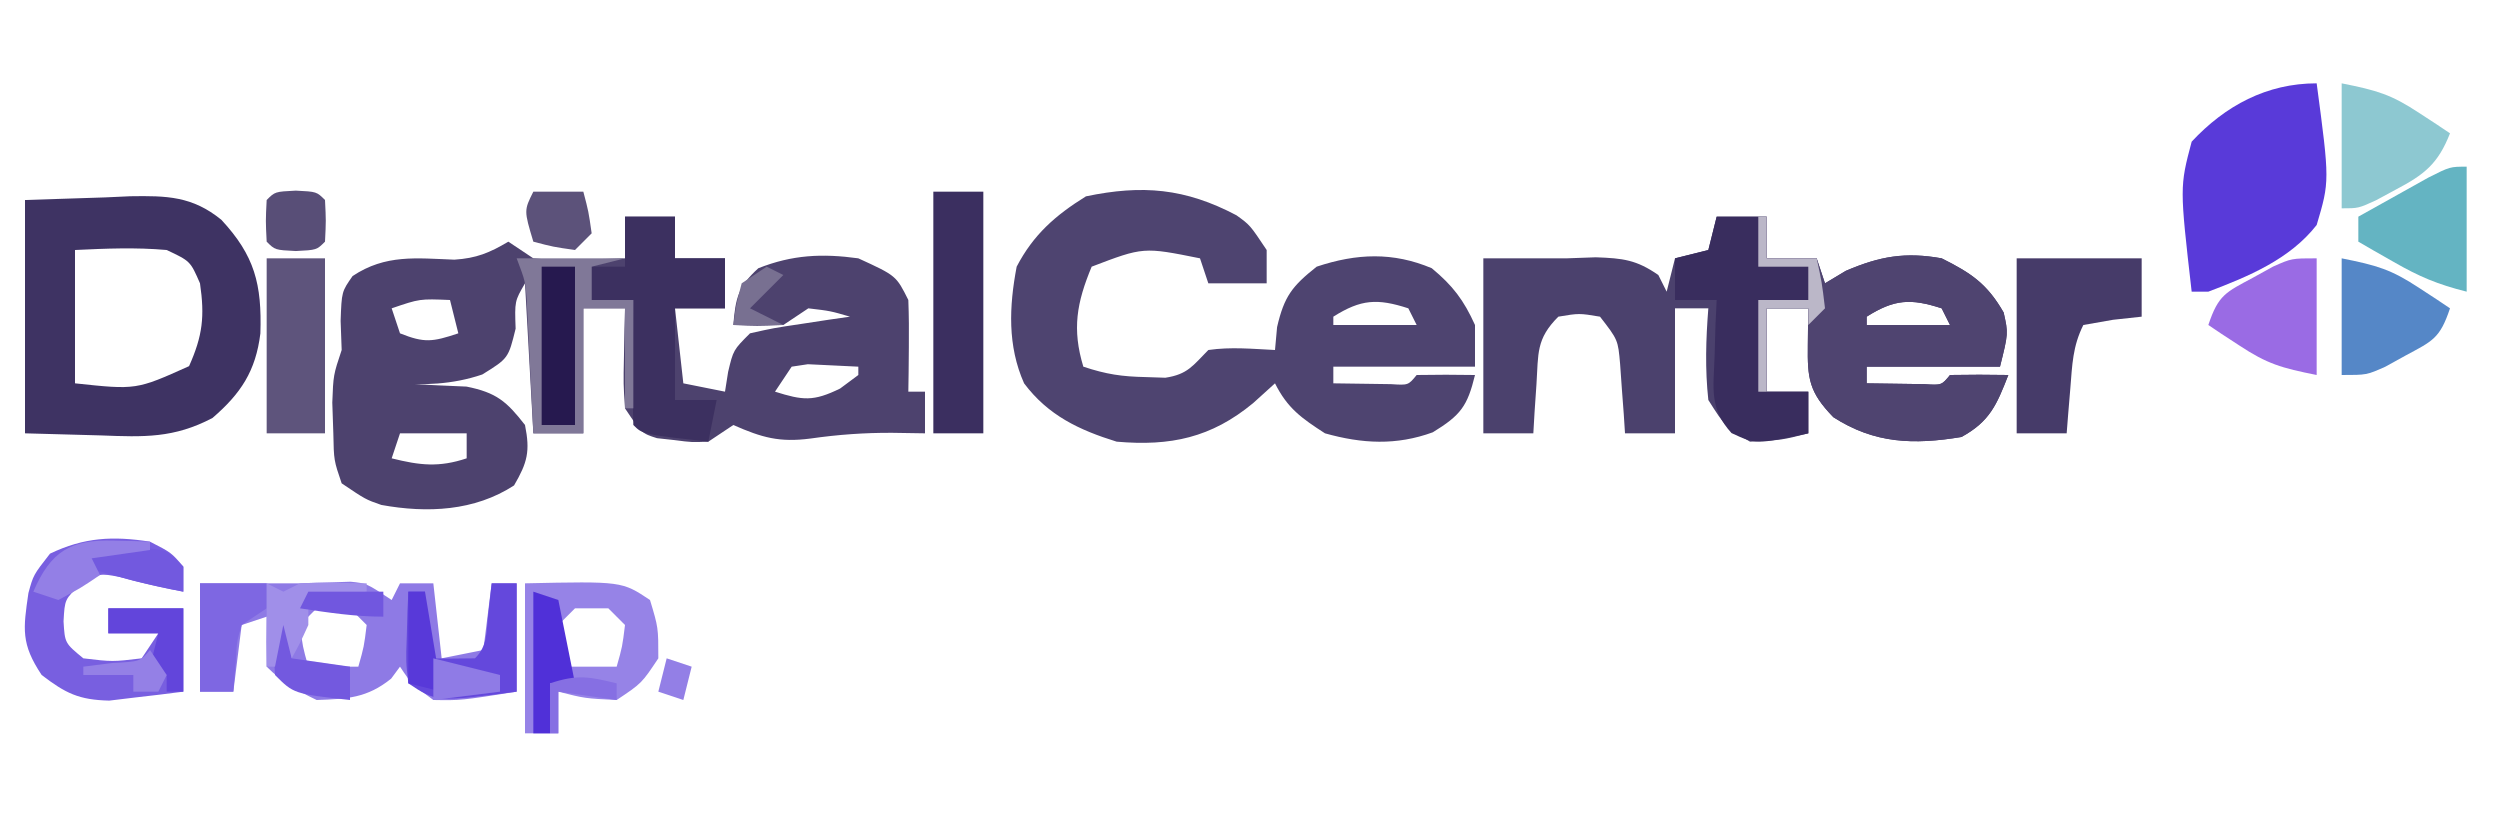 <?xml version="1.0" encoding="UTF-8"?>
<svg version="1.1" xmlns="http://www.w3.org/2000/svg" width="300" height="99">
<path d="M0 0 C1.98 0 3.96 0 6 0 C6 1.65 6 3.3 6 5 C7.98 5 9.96 5 12 5 C12 6.98 12 8.96 12 11 C10.02 11 8.04 11 6 11 C6.495 15.455 6.495 15.455 7 20 C8.65 20.33 10.3 20.66 12 21 C12.186 19.824 12.186 19.824 12.375 18.625 C13 16 13 16 15 14 C17.82 13.367 17.82 13.367 21.125 12.875 C22.221 12.707 23.316 12.54 24.445 12.367 C25.288 12.246 26.131 12.125 27 12 C24.646 11.312 24.646 11.312 22 11 C21.01 11.66 20.02 12.32 19 13 C15.812 13.125 15.812 13.125 13 13 C13.26 9.788 13.575 8.385 16 6.188 C20.086 4.57 23.66 4.402 28 5 C32.541 7.081 32.541 7.081 34 10 C34.07 11.874 34.084 13.75 34.062 15.625 C34.053 16.628 34.044 17.631 34.035 18.664 C34.024 19.435 34.012 20.206 34 21 C34.66 21 35.32 21 36 21 C36 22.65 36 24.3 36 26 C34.701 25.979 33.401 25.959 32.062 25.938 C28.723 25.922 25.554 26.153 22.25 26.625 C18.542 27.109 16.442 26.519 13 25 C12.01 25.66 11.02 26.32 10 27 C8.027 27.082 8.027 27.082 5.938 26.812 C5.245 26.736 4.553 26.66 3.84 26.582 C2 26 2 26 0 23 C-0.195 20.082 -0.195 20.082 -0.125 16.812 C-0.107 15.726 -0.089 14.639 -0.07 13.52 C-0.047 12.688 -0.024 11.857 0 11 C-1.65 11 -3.3 11 -5 11 C-5 15.95 -5 20.9 -5 26 C-6.98 26 -8.96 26 -11 26 C-11.33 20.06 -11.66 14.12 -12 8 C-13.243 10.14 -13.243 10.14 -13.125 13.438 C-14 17 -14 17 -17.125 18.938 C-20.762 20.172 -24.169 20.235 -28 20 C-26.082 20.06 -24.166 20.149 -22.25 20.25 C-21.183 20.296 -20.115 20.343 -19.016 20.391 C-15.437 21.114 -14.217 22.15 -12 25 C-11.37 28.152 -11.697 29.48 -13.312 32.25 C-18.053 35.337 -23.725 35.594 -29.238 34.594 C-31.125 33.938 -31.125 33.938 -34 32 C-34.938 29.25 -34.938 29.25 -35 26 C-35.041 24.783 -35.083 23.566 -35.125 22.312 C-35 19 -35 19 -34 16 C-34.041 14.845 -34.083 13.69 -34.125 12.5 C-34 9 -34 9 -32.688 7.125 C-28.731 4.487 -25.009 4.989 -20.473 5.16 C-17.823 4.989 -16.266 4.341 -14 3 C-13.01 3.66 -12.02 4.32 -11 5 C-8.255 5.242 -8.255 5.242 -5.312 5.125 C-4.319 5.107 -3.325 5.089 -2.301 5.07 C-1.542 5.047 -0.782 5.024 0 5 C0 3.35 0 1.7 0 0 Z M-28 11 C-27.67 11.99 -27.34 12.98 -27 14 C-24.056 15.178 -23.1 15.033 -20 14 C-20.33 12.68 -20.66 11.36 -21 10 C-24.629 9.849 -24.629 9.849 -28 11 Z M20 18 C19.01 19.485 19.01 19.485 18 21 C21.348 22.052 22.591 22.2 25.812 20.625 C26.895 19.821 26.895 19.821 28 19 C28 18.67 28 18.34 28 18 C26.721 17.938 25.442 17.876 24.125 17.812 C23.406 17.778 22.686 17.743 21.945 17.707 C20.982 17.852 20.982 17.852 20 18 Z M-27 26 C-27.33 26.99 -27.66 27.98 -28 29 C-24.622 29.845 -22.325 30.108 -19 29 C-19 28.01 -19 27.02 -19 26 C-21.64 26 -24.28 26 -27 26 Z " fill="#4D426E" transform="translate(75,26)"/>
<path d="M0 0 C1.98 0 3.96 0 6 0 C6 1.65 6 3.3 6 5 C7.98 5 9.96 5 12 5 C12.495 6.485 12.495 6.485 13 8 C13.825 7.505 14.65 7.01 15.5 6.5 C19.585 4.749 22.627 4.216 27 5 C30.553 6.776 32.455 8.052 34.438 11.5 C35 14 35 14 34 18 C28.72 18 23.44 18 18 18 C18 18.66 18 19.32 18 20 C19.479 20.027 20.958 20.046 22.438 20.062 C23.673 20.08 23.673 20.08 24.934 20.098 C26.992 20.233 26.992 20.233 28 19 C30.333 18.959 32.667 18.958 35 19 C33.606 22.562 32.79 24.568 29.375 26.438 C23.665 27.389 18.934 27.249 14 24.062 C11.086 21.057 10.879 19.448 10.938 15.375 C10.947 14.558 10.956 13.74 10.965 12.898 C10.976 12.272 10.988 11.645 11 11 C9.35 11 7.7 11 6 11 C6 14.3 6 17.6 6 21 C7.65 21 9.3 21 11 21 C11 22.65 11 24.3 11 26 C7.812 26.812 7.812 26.812 4 27 C1.062 25.25 1.062 25.25 -1 22 C-1.405 18.294 -1.292 14.711 -1 11 C-2.32 11 -3.64 11 -5 11 C-5 15.95 -5 20.9 -5 26 C-6.98 26 -8.96 26 -11 26 C-11.049 25.241 -11.098 24.481 -11.148 23.699 C-11.223 22.705 -11.298 21.711 -11.375 20.688 C-11.445 19.701 -11.514 18.715 -11.586 17.699 C-11.839 14.785 -11.839 14.785 -14 12 C-16.5 11.583 -16.5 11.583 -19 12 C-21.681 14.681 -21.387 16.392 -21.625 20.125 C-21.7 21.221 -21.775 22.316 -21.852 23.445 C-21.901 24.288 -21.95 25.131 -22 26 C-23.98 26 -25.96 26 -28 26 C-28 19.07 -28 12.14 -28 5 C-24.667 5 -21.333 5 -18 5 C-16.845 4.959 -15.69 4.918 -14.5 4.875 C-11.237 4.992 -9.639 5.173 -7 7 C-6.67 7.66 -6.34 8.32 -6 9 C-5.67 7.68 -5.34 6.36 -5 5 C-3.68 4.67 -2.36 4.34 -1 4 C-0.67 2.68 -0.34 1.36 0 0 Z M18 12 C18 12.33 18 12.66 18 13 C21.3 13 24.6 13 28 13 C27.67 12.34 27.34 11.68 27 11 C23.268 9.79 21.32 9.91 18 12 Z " fill="#4B416D" transform="translate(206,26)"/>
<path d="M0 0 C1.629 1.168 1.629 1.168 3.629 4.168 C3.629 5.488 3.629 6.808 3.629 8.168 C1.319 8.168 -0.991 8.168 -3.371 8.168 C-3.701 7.178 -4.031 6.188 -4.371 5.168 C-11.165 3.801 -11.165 3.801 -17.371 6.168 C-19.17 10.501 -19.738 13.656 -18.371 18.168 C-15.611 19.088 -13.737 19.361 -10.871 19.418 C-9.711 19.457 -9.711 19.457 -8.527 19.496 C-5.84 19.087 -5.239 18.055 -3.371 16.168 C-0.646 15.777 1.86 16.032 4.629 16.168 C4.711 15.26 4.794 14.353 4.879 13.418 C5.733 9.718 6.695 8.497 9.629 6.168 C14.438 4.565 18.8 4.396 23.441 6.355 C25.972 8.452 27.274 10.174 28.629 13.168 C28.629 14.818 28.629 16.468 28.629 18.168 C23.019 18.168 17.409 18.168 11.629 18.168 C11.629 18.828 11.629 19.488 11.629 20.168 C13.108 20.195 14.587 20.214 16.066 20.23 C17.302 20.248 17.302 20.248 18.562 20.266 C20.621 20.401 20.621 20.401 21.629 19.168 C23.962 19.127 26.296 19.126 28.629 19.168 C27.717 22.918 26.914 23.993 23.566 26.043 C19.184 27.644 15.087 27.42 10.629 26.168 C7.809 24.347 6.125 23.161 4.629 20.168 C3.763 20.952 2.896 21.735 2.004 22.543 C-3.013 26.69 -7.904 27.735 -14.371 27.168 C-18.87 25.772 -22.587 24.027 -25.48 20.168 C-27.488 15.66 -27.277 10.934 -26.371 6.168 C-24.358 2.308 -21.717 0.005 -18.059 -2.27 C-11.286 -3.687 -6.146 -3.241 0 0 Z M11.629 12.168 C11.629 12.498 11.629 12.828 11.629 13.168 C14.929 13.168 18.229 13.168 21.629 13.168 C21.299 12.508 20.969 11.848 20.629 11.168 C16.897 9.958 14.948 10.078 11.629 12.168 Z " fill="#4E4470" transform="translate(148.371,25.832)"/>
<path d="M0 0 C4.764 -0.155 4.764 -0.155 9.625 -0.312 C11.109 -0.381 11.109 -0.381 12.624 -0.45 C17.01 -0.519 20.072 -0.465 23.562 2.375 C27.563 6.683 28.436 10.095 28.246 16.012 C27.686 20.536 25.898 23.226 22.5 26.156 C17.867 28.597 14.257 28.449 9.125 28.25 C4.608 28.126 4.608 28.126 0 28 C0 18.76 0 9.52 0 0 Z M6 6 C6 11.28 6 16.56 6 22 C13.352 22.788 13.352 22.788 19.688 19.938 C21.322 16.279 21.577 13.967 21 10 C19.841 7.338 19.841 7.338 17 6 C13.266 5.672 9.763 5.821 6 6 Z " fill="#3E3363" transform="translate(3,24)"/>
<path d="M0 0 C0.33 0 0.66 0 1 0 C1 1.65 1 3.3 1 5 C2.98 5 4.96 5 7 5 C7.33 5.99 7.66 6.98 8 8 C8.825 7.505 9.65 7.01 10.5 6.5 C14.585 4.749 17.627 4.216 22 5 C25.553 6.776 27.455 8.052 29.438 11.5 C30 14 30 14 29 18 C23.72 18 18.44 18 13 18 C13 18.66 13 19.32 13 20 C14.479 20.027 15.958 20.046 17.438 20.062 C18.673 20.08 18.673 20.08 19.934 20.098 C21.992 20.233 21.992 20.233 23 19 C25.333 18.959 27.667 18.958 30 19 C28.606 22.562 27.79 24.568 24.375 26.438 C18.665 27.389 13.934 27.249 9 24.062 C6.086 21.057 5.879 19.448 5.938 15.375 C5.951 14.149 5.951 14.149 5.965 12.898 C5.976 12.272 5.988 11.645 6 11 C4.35 11 2.7 11 1 11 C1 14.3 1 17.6 1 21 C0.67 21 0.34 21 0 21 C0 17.37 0 13.74 0 10 C1.98 10 3.96 10 6 10 C6 8.68 6 7.36 6 6 C4.02 6 2.04 6 0 6 C0 4.02 0 2.04 0 0 Z M13 12 C13 12.33 13 12.66 13 13 C16.3 13 19.6 13 23 13 C22.67 12.34 22.34 11.68 22 11 C18.268 9.79 16.32 9.91 13 12 Z " fill="#4F4470" transform="translate(211,26)"/>
<path d="M0 0 C4 0 8 0 12 0 C12.639 -0.023 13.279 -0.046 13.938 -0.07 C14.618 -0.088 15.299 -0.106 16 -0.125 C17.021 -0.16 17.021 -0.16 18.062 -0.195 C20 0 20 0 23 2 C23.33 1.34 23.66 0.68 24 0 C25.32 0 26.64 0 28 0 C28.33 2.97 28.66 5.94 29 9 C30.65 8.67 32.3 8.34 34 8 C34.33 5.36 34.66 2.72 35 0 C35.99 0 36.98 0 38 0 C38 4.29 38 8.58 38 13 C31.306 14.057 31.306 14.057 28 14 C25.375 12.062 25.375 12.062 24 10 C23.474 10.712 23.474 10.712 22.938 11.438 C20.044 13.771 17.667 13.874 14 14 C11.624 12.863 9.856 11.856 8 10 C7.959 8 7.957 6 8 4 C7.01 4.33 6.02 4.66 5 5 C4.67 7.64 4.34 10.28 4 13 C2.68 13 1.36 13 0 13 C0 8.71 0 4.42 0 0 Z M14 3 C13.34 3.66 12.68 4.32 12 5 C12.32 7.603 12.32 7.603 13 10 C14.98 10 16.96 10 19 10 C19.68 7.603 19.68 7.603 20 5 C19.34 4.34 18.68 3.68 18 3 C16.68 3 15.36 3 14 3 Z " fill="#8E7AE5" transform="translate(24,70)"/>
<path d="M0 0 C1.56 11.736 1.56 11.736 0 17 C-3.228 21.128 -8.214 23.185 -13 25 C-13.66 25 -14.32 25 -15 25 C-16.437 12.429 -16.437 12.429 -15 7 C-10.969 2.675 -5.982 0 0 0 Z " fill="#593AD9" transform="translate(278,10)"/>
<path d="M0 0 C1.98 0 3.96 0 6 0 C6 1.65 6 3.3 6 5 C7.98 5 9.96 5 12 5 C12 6.98 12 8.96 12 11 C10.02 11 8.04 11 6 11 C6 14.63 6 18.26 6 22 C7.65 22 9.3 22 11 22 C10.67 23.65 10.34 25.3 10 27 C2.125 26.125 2.125 26.125 1 25 C0.927 22.47 0.908 19.967 0.938 17.438 C0.942 16.727 0.947 16.016 0.951 15.283 C0.963 13.522 0.981 11.761 1 10 C-0.65 10 -2.3 10 -4 10 C-4 8.68 -4 7.36 -4 6 C-2.68 6 -1.36 6 0 6 C0 4.02 0 2.04 0 0 Z " fill="#3C3060" transform="translate(75,26)"/>
<path d="M0 0 C1.65 0 3.3 0 5 0 C5 1.98 5 3.96 5 6 C6.98 6 8.96 6 11 6 C11 7.32 11 8.64 11 10 C9.02 10 7.04 10 5 10 C5 13.63 5 17.26 5 21 C6.98 21 8.96 21 11 21 C11 22.65 11 24.3 11 26 C4.711 27.33 4.711 27.33 1.781 25.969 C-0.88 23.027 -0.393 20.696 -0.25 16.812 C-0.214 15.54 -0.178 14.268 -0.141 12.957 C-0.071 11.493 -0.071 11.493 0 10 C-1.65 10 -3.3 10 -5 10 C-5 8.35 -5 6.7 -5 5 C-3.68 4.67 -2.36 4.34 -1 4 C-0.67 2.68 -0.34 1.36 0 0 Z " fill="#392D5E" transform="translate(206,26)"/>
<path d="M0 0 C2.562 1.312 2.562 1.312 4 3 C4 3.99 4 4.98 4 6 C1.442 5.488 -1.057 4.983 -3.562 4.25 C-6.059 3.778 -6.059 3.778 -8.312 5.125 C-10.228 6.905 -10.228 6.905 -10.375 9.562 C-10.219 12.175 -10.219 12.175 -8 14 C-4.5 14.417 -4.5 14.417 -1 14 C-0.34 13.01 0.32 12.02 1 11 C-0.98 11 -2.96 11 -5 11 C-5 10.01 -5 9.02 -5 8 C-2.03 8 0.94 8 4 8 C4 11.3 4 14.6 4 18 C2.107 18.251 0.21 18.475 -1.688 18.688 C-2.743 18.815 -3.799 18.943 -4.887 19.074 C-8.534 18.987 -10.127 18.199 -13 16 C-15.501 12.249 -15.215 10.479 -14.59 6.164 C-14 4 -14 4 -12 1.438 C-7.912 -0.521 -4.457 -0.698 0 0 Z " fill="#785FE0" transform="translate(18,65)"/>
<path d="M0 0 C5 0 10 0 15 0 C15 2.31 15 4.62 15 7 C13.866 7.124 12.731 7.247 11.562 7.375 C9.799 7.684 9.799 7.684 8 8 C6.716 10.569 6.67 12.766 6.438 15.625 C6.312 17.129 6.312 17.129 6.184 18.664 C6.123 19.435 6.062 20.206 6 21 C4.02 21 2.04 21 0 21 C0 14.07 0 7.14 0 0 Z " fill="#463B69" transform="translate(242,31)"/>
<path d="M0 0 C1.98 0 3.96 0 6 0 C6 9.57 6 19.14 6 29 C4.02 29 2.04 29 0 29 C0 19.43 0 9.86 0 0 Z " fill="#3B2F60" transform="translate(112,23)"/>
<path d="M0 0 C11.625 -0.25 11.625 -0.25 15 2 C16 5.312 16 5.312 16 9 C14 12 14 12 11 14 C7.188 13.812 7.188 13.812 4 13 C4 14.65 4 16.3 4 18 C2.68 18 1.36 18 0 18 C0 12.06 0 6.12 0 0 Z M6 3 C5.34 3.66 4.68 4.32 4 5 C4.32 7.603 4.32 7.603 5 10 C6.98 10 8.96 10 11 10 C11.68 7.603 11.68 7.603 12 5 C11.34 4.34 10.68 3.68 10 3 C8.68 3 7.36 3 6 3 Z " fill="#9683E7" transform="translate(63,70)"/>
<path d="M0 0 C4.29 0 8.58 0 13 0 C11.68 0.33 10.36 0.66 9 1 C9 2.32 9 3.64 9 5 C10.65 5 12.3 5 14 5 C14 9.29 14 13.58 14 18 C13.67 18 13.34 18 13 18 C13 14.04 13 10.08 13 6 C11.35 6 9.7 6 8 6 C8 10.95 8 15.9 8 21 C6.02 21 4.04 21 2 21 C1.939 19.735 1.879 18.471 1.816 17.168 C1.732 15.508 1.647 13.848 1.562 12.188 C1.523 11.354 1.484 10.521 1.443 9.662 C1.401 8.86 1.36 8.057 1.316 7.23 C1.261 6.123 1.261 6.123 1.205 4.993 C1.052 2.793 1.052 2.793 0 0 Z " fill="#807898" transform="translate(62,31)"/>
<path d="M0 0 C2.31 0 4.62 0 7 0 C7 6.93 7 13.86 7 21 C4.69 21 2.38 21 0 21 C0 14.07 0 7.14 0 0 Z " fill="#5E547C" transform="translate(32,31)"/>
<path d="M0 0 C4.246 0.849 5.925 1.323 9.312 3.562 C10.01 4.018 10.707 4.473 11.426 4.941 C11.945 5.291 12.465 5.64 13 6 C11.564 9.654 9.942 10.94 6.5 12.75 C5.309 13.392 5.309 13.392 4.094 14.047 C2 15 2 15 0 15 C0 10.05 0 5.1 0 0 Z " fill="#8DC8D1" transform="translate(281,10)"/>
<path d="M0 0 C0 4.95 0 9.9 0 15 C-3.494 14.127 -5.686 13.195 -8.75 11.438 C-9.549 10.982 -10.348 10.527 -11.172 10.059 C-11.775 9.709 -12.378 9.36 -13 9 C-13 8.01 -13 7.02 -13 6 C-11.211 4.995 -9.419 3.996 -7.625 3 C-6.627 2.443 -5.63 1.886 -4.602 1.312 C-2 0 -2 0 0 0 Z " fill="#64B4C2" transform="translate(296,20)"/>
<path d="M0 0 C4.246 0.849 5.925 1.323 9.312 3.562 C10.01 4.018 10.707 4.473 11.426 4.941 C11.945 5.291 12.465 5.64 13 6 C11.786 9.642 10.91 9.917 7.625 11.688 C6.834 12.124 6.042 12.561 5.227 13.012 C3 14 3 14 0 14 C0 9.38 0 4.76 0 0 Z " fill="#5587C7" transform="translate(281,31)"/>
<path d="M0 0 C0 4.62 0 9.24 0 14 C-4.246 13.151 -5.925 12.677 -9.312 10.438 C-10.01 9.982 -10.707 9.527 -11.426 9.059 C-11.945 8.709 -12.465 8.36 -13 8 C-11.786 4.358 -10.91 4.083 -7.625 2.312 C-6.834 1.876 -6.042 1.439 -5.227 0.988 C-3 0 -3 0 0 0 Z " fill="#9A6BE4" transform="translate(278,31)"/>
<path d="M0 0 C0.99 0 1.98 0 3 0 C3 4.29 3 8.58 3 13 C-6.625 14.25 -6.625 14.25 -10 12 C-10.293 9.398 -10.293 9.398 -10.188 6.375 C-10.16 5.372 -10.133 4.369 -10.105 3.336 C-10.071 2.565 -10.036 1.794 -10 1 C-9.34 1 -8.68 1 -8 1 C-8 3.64 -8 6.28 -8 9 C-6 9.043 -4 9.041 -2 9 C-0.503 7.503 -0.668 6.012 -0.438 3.938 C-0.293 2.638 -0.149 1.339 0 0 Z " fill="#6448DC" transform="translate(59,70)"/>
<path d="M0 0 C1.32 0 2.64 0 4 0 C4 6.27 4 12.54 4 19 C2.68 19 1.36 19 0 19 C0 12.73 0 6.46 0 0 Z " fill="#26194F" transform="translate(65,32)"/>
<path d="M0 0 C2.64 0 5.28 0 8 0 C8 0.99 8 1.98 8 3 C7.01 3.66 6.02 4.32 5 5 C4.423 6.964 4.423 6.964 4.312 9.125 C4.158 11.043 4.158 11.043 4 13 C2.68 13 1.36 13 0 13 C0 8.71 0 4.42 0 0 Z " fill="#7E67E2" transform="translate(24,70)"/>
<path d="M0 0 C0.99 0.33 1.98 0.66 3 1 C3.66 4.3 4.32 7.6 5 11 C4.01 11 3.02 11 2 11 C2 12.98 2 14.96 2 17 C1.34 17 0.68 17 0 17 C0 11.39 0 5.78 0 0 Z " fill="#5030D8" transform="translate(64,71)"/>
<path d="M0 0 C2.97 0 5.94 0 9 0 C9 3.3 9 6.6 9 10 C8.34 10 7.68 10 7 10 C7 9.34 7 8.68 7 8 C6.34 7.67 5.68 7.34 5 7 C5.33 5.68 5.66 4.36 6 3 C4.02 3 2.04 3 0 3 C0 2.01 0 1.02 0 0 Z " fill="#6245DB" transform="translate(13,73)"/>
<path d="M0 0 C1.98 0 3.96 0 6 0 C6.625 2.375 6.625 2.375 7 5 C6.34 5.66 5.68 6.32 5 7 C2.375 6.625 2.375 6.625 0 6 C-1.125 2.25 -1.125 2.25 0 0 Z " fill="#5C527A" transform="translate(64,23)"/>
<path d="M0 0 C2.5 0.125 2.5 0.125 3.5 1.125 C3.625 3.625 3.625 3.625 3.5 6.125 C2.5 7.125 2.5 7.125 0 7.25 C-2.5 7.125 -2.5 7.125 -3.5 6.125 C-3.625 3.625 -3.625 3.625 -3.5 1.125 C-2.5 0.125 -2.5 0.125 0 0 Z " fill="#584E77" transform="translate(35.5,22.875)"/>
<path d="M0 0 C0.33 0 0.66 0 1 0 C1 1.65 1 3.3 1 5 C3.31 5.33 5.62 5.66 8 6 C8 7.32 8 8.64 8 10 C1.25 9.25 1.25 9.25 -1 7 C-1.188 3.938 -1.188 3.938 -1 1 C-0.67 0.67 -0.34 0.34 0 0 Z " fill="#7359DF" transform="translate(34,74)"/>
<path d="M0 0 C1.458 -0.054 2.916 -0.093 4.375 -0.125 C5.187 -0.148 5.999 -0.171 6.836 -0.195 C9 0 9 0 11 2 C11 2.99 11 3.98 11 5 C6.916 4.257 2.981 3.171 -1 2 C-0.67 1.34 -0.34 0.68 0 0 Z " fill="#7259DF" transform="translate(11,66)"/>
<path d="M0 0 C0.33 0 0.66 0 1 0 C1 1.65 1 3.3 1 5 C2.98 5 4.96 5 7 5 C7.625 7.875 7.625 7.875 8 11 C7.34 11.66 6.68 12.32 6 13 C6 12.34 6 11.68 6 11 C4.35 11 2.7 11 1 11 C1 14.3 1 17.6 1 21 C0.67 21 0.34 21 0 21 C0 17.37 0 13.74 0 10 C1.98 10 3.96 10 6 10 C6 8.68 6 7.36 6 6 C4.02 6 2.04 6 0 6 C0 4.02 0 2.04 0 0 Z " fill="#BBB7C8" transform="translate(211,26)"/>
<path d="M0 0 C0.99 0.495 0.99 0.495 2 1 C2.66 0.67 3.32 0.34 4 0 C6.672 -0.134 9.323 -0.043 12 0 C12 0.33 12 0.66 12 1 C9.69 1.33 7.38 1.66 5 2 C5 2.99 5 3.98 5 5 C4 7.188 4 7.188 3 9 C2.67 7.68 2.34 6.36 2 5 C1.67 6.65 1.34 8.3 1 10 C0.67 10 0.34 10 0 10 C0 6.7 0 3.4 0 0 Z " fill="#A08FE9" transform="translate(32,70)"/>
<path d="M0 0 C1.212 0.027 1.212 0.027 2.449 0.055 C3.372 0.089 3.372 0.089 4.312 0.125 C4.312 0.455 4.312 0.785 4.312 1.125 C2.002 1.455 -0.307 1.785 -2.688 2.125 C-2.357 2.785 -2.027 3.445 -1.688 4.125 C-4 5.688 -4 5.688 -6.688 7.125 C-7.678 6.795 -8.668 6.465 -9.688 6.125 C-7.585 1.273 -5.242 -0.152 0 0 Z " fill="#937FE6" transform="translate(13.688,64.875)"/>
<path d="M0 0 C0.66 0 1.32 0 2 0 C2.66 3.96 3.32 7.92 4 12 C2.68 11.67 1.36 11.34 0 11 C0 7.37 0 3.74 0 0 Z " fill="#5839D9" transform="translate(49,71)"/>
<path d="M0 0 C2.64 0.66 5.28 1.32 8 2 C8 2.66 8 3.32 8 4 C5.36 4.33 2.72 4.66 0 5 C0 3.35 0 1.7 0 0 Z " fill="#8F7BE6" transform="translate(52,79)"/>
<path d="M0 0 C0 0.66 0 1.32 0 2 C-2.31 1.67 -4.62 1.34 -7 1 C-7 2.65 -7 4.3 -7 6 C-7.33 6 -7.66 6 -8 6 C-8 4.02 -8 2.04 -8 0 C-4.71 -1.097 -3.287 -0.8 0 0 Z " fill="#866FE3" transform="translate(74,82)"/>
<path d="M0 0 C2.97 0 5.94 0 9 0 C9 0.99 9 1.98 9 3 C5.589 3 2.369 2.509 -1 2 C-0.67 1.34 -0.34 0.68 0 0 Z " fill="#7157DF" transform="translate(37,71)"/>
<path d="M0 0 C0.66 0.33 1.32 0.66 2 1 C0.68 2.32 -0.64 3.64 -2 5 C-0.68 5.66 0.64 6.32 2 7 C0.02 7 -1.96 7 -4 7 C-3.688 4.625 -3.688 4.625 -3 2 C-2.01 1.34 -1.02 0.68 0 0 Z " fill="#787091" transform="translate(92,32)"/>
<path d="M0 0 C0.66 0.99 1.32 1.98 2 3 C1.67 3.66 1.34 4.32 1 5 C0.01 5 -0.98 5 -2 5 C-2 4.34 -2 3.68 -2 3 C-3.98 3 -5.96 3 -8 3 C-8 2.67 -8 2.34 -8 2 C-6.866 1.856 -5.731 1.711 -4.562 1.562 C-1.192 1.388 -1.192 1.388 0 0 Z " fill="#9480E6" transform="translate(18,78)"/>
<path d="M0 0 C0.99 0.33 1.98 0.66 3 1 C2.67 2.32 2.34 3.64 2 5 C1.01 4.67 0.02 4.34 -1 4 C-0.67 2.68 -0.34 1.36 0 0 Z " fill="#937FE6" transform="translate(80,79)"/>
</svg>
